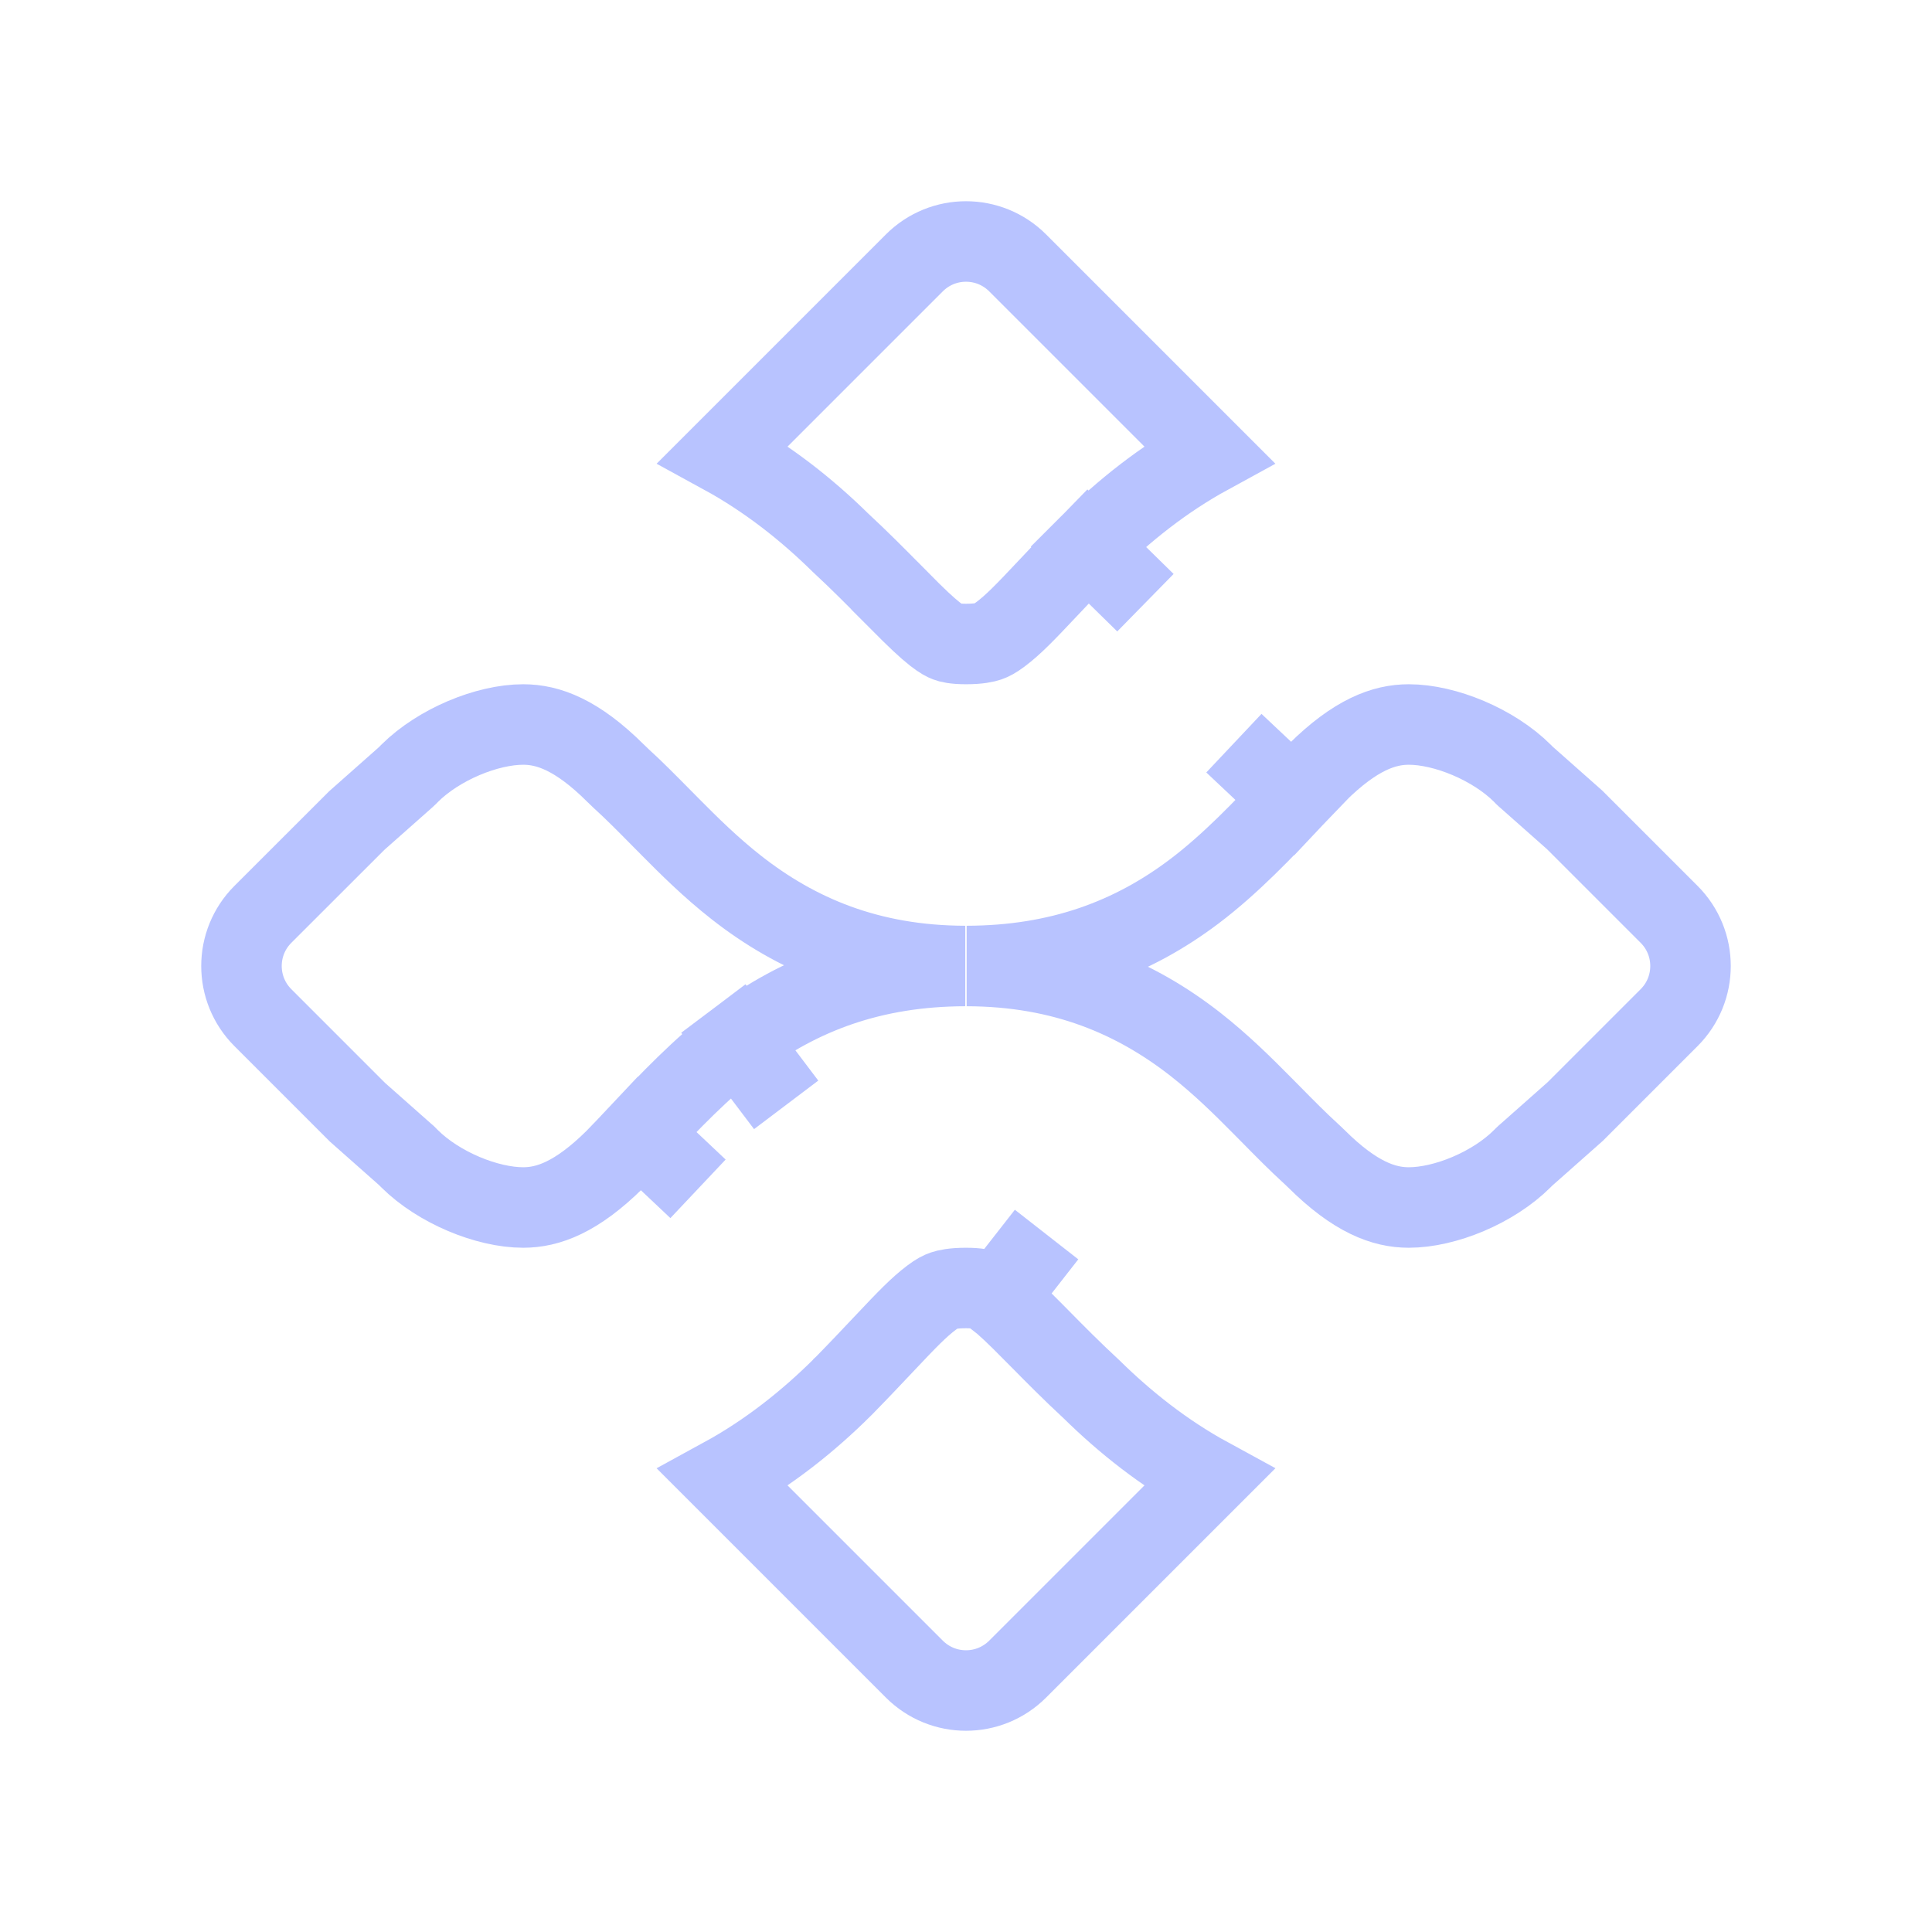 <svg width="24" height="24" viewBox="0 0 24 24" fill="none" xmlns="http://www.w3.org/2000/svg">
  <path
    d="M5.067 14.373L5.047 14.353L5.025 14.334L4.441 13.817L3.266 12.642C2.911 12.287 2.911 11.713 3.266 11.358L4.432 10.193L5.026 9.667L5.048 9.647L5.069 9.627L5.089 9.606C5.089 9.606 5.089 9.606 5.089 9.606C5.451 9.247 6.05 9 6.5 9C6.809 9 7.167 9.127 7.648 9.606C7.648 9.606 7.648 9.606 7.648 9.606L7.663 9.62L7.677 9.634L7.692 9.648L7.706 9.662C7.706 9.662 7.706 9.662 7.706 9.662C7.882 9.822 8.036 9.979 8.219 10.164L8.219 10.164L8.334 10.28L8.335 10.281C8.55 10.498 8.828 10.775 9.15 11.027C9.886 11.603 10.784 11.998 11.99 12C10.83 12.002 9.928 12.35 9.163 12.927L9.766 13.725L9.163 12.927C8.712 13.267 8.291 13.713 7.969 14.055L7.944 14.082L8.671 14.768L7.944 14.082C7.833 14.2 7.733 14.306 7.639 14.402C7.161 14.875 6.806 15 6.5 15C6.05 15 5.449 14.753 5.088 14.394L5.088 14.394L5.067 14.373ZM16.056 9.918L15.328 9.232L16.056 9.918C16.167 9.8 16.267 9.694 16.361 9.598C16.839 9.125 17.194 9 17.5 9C17.95 9 18.551 9.247 18.912 9.606L18.932 9.627L18.953 9.647L18.975 9.666L19.561 10.185L20.734 11.358C21.089 11.713 21.089 12.287 20.734 12.642L19.569 13.807L18.974 14.334L18.952 14.353L18.931 14.373L18.91 14.394C18.549 14.754 17.95 15 17.5 15C17.191 15 16.833 14.873 16.352 14.394C16.352 14.394 16.352 14.394 16.352 14.394L16.337 14.38L16.323 14.366L16.308 14.352L16.294 14.339C16.294 14.339 16.294 14.339 16.294 14.339C16.118 14.178 15.963 14.021 15.781 13.836L15.781 13.836L15.666 13.72L15.665 13.719C15.45 13.502 15.172 13.225 14.85 12.973C14.114 12.398 13.216 12.002 12.009 12C13.169 11.998 14.072 11.65 14.836 11.073C15.287 10.733 15.709 10.287 16.03 9.945L16.056 9.918ZM13.515 6.787L14.229 7.487L13.515 6.787C13.321 6.985 13.16 7.155 13.026 7.298L13.024 7.3C12.726 7.617 12.587 7.76 12.428 7.88C12.354 7.935 12.313 7.955 12.278 7.967C12.239 7.98 12.16 8 12 8C11.857 8 11.794 7.982 11.768 7.972C11.741 7.962 11.7 7.943 11.615 7.877C11.511 7.795 11.387 7.679 11.177 7.466C11.176 7.466 11.176 7.466 11.176 7.465L11.075 7.364L11.075 7.363L11.07 7.358C10.898 7.184 10.682 6.965 10.439 6.74C10.025 6.333 9.54 5.947 8.982 5.642L11.358 3.266C11.713 2.911 12.287 2.911 12.642 3.266L15.018 5.642C14.447 5.954 13.953 6.351 13.533 6.769L13.533 6.769L13.524 6.778L13.515 6.787ZM10.467 17.231L10.471 17.226L10.48 17.218L10.48 17.218L10.485 17.213C10.679 17.015 10.839 16.845 10.974 16.702L10.976 16.7C11.274 16.384 11.413 16.24 11.572 16.12C11.645 16.065 11.687 16.045 11.722 16.033C11.761 16.02 11.839 16 12 16C12.143 16 12.206 16.018 12.232 16.028C12.259 16.038 12.3 16.057 12.385 16.124L13.001 15.336L12.385 16.124C12.489 16.205 12.612 16.321 12.823 16.534C12.824 16.534 12.824 16.535 12.824 16.535L12.925 16.637L12.925 16.637L12.93 16.642C13.101 16.816 13.318 17.035 13.561 17.26C13.975 17.667 14.46 18.054 15.018 18.358L12.642 20.734C12.287 21.089 11.713 21.089 11.358 20.734L8.982 18.358C9.553 18.046 10.047 17.649 10.467 17.231Z"
    stroke="#B8C3FF"
    strokeWidth="2"
  />
</svg>